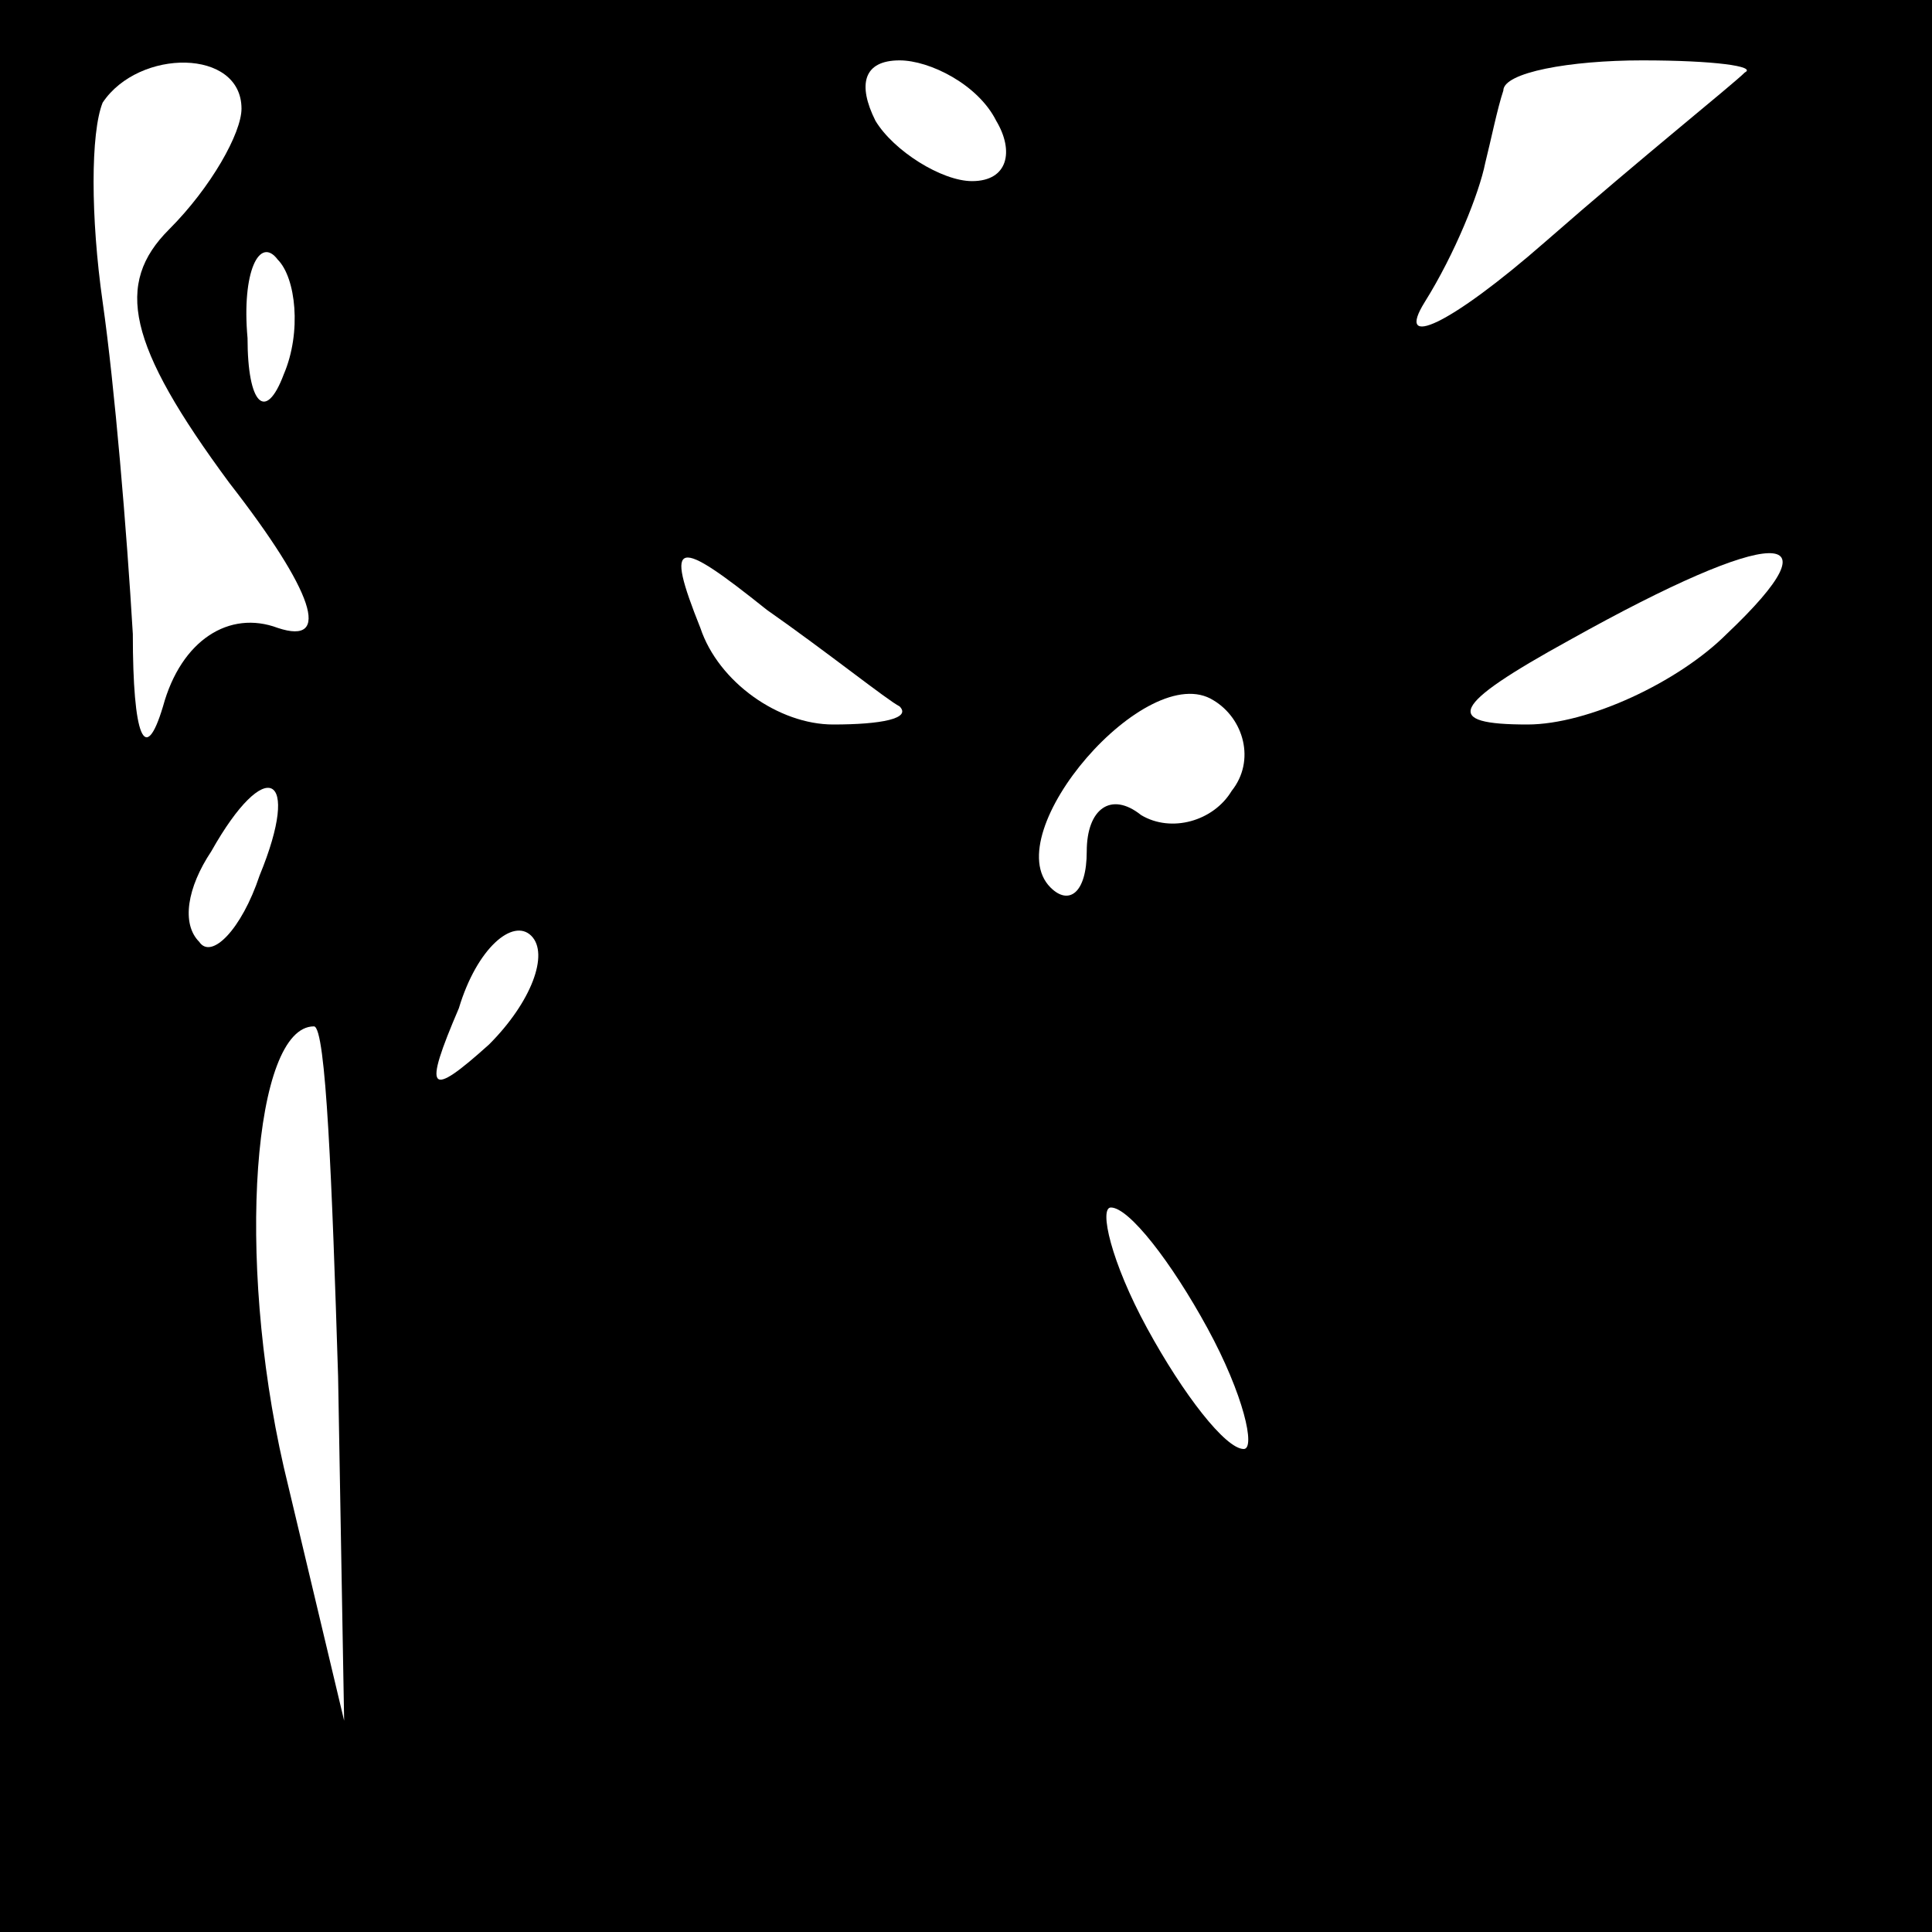 <?xml version="1.0" standalone="no"?>
<!DOCTYPE svg PUBLIC "-//W3C//DTD SVG 20010904//EN"
 "http://www.w3.org/TR/2001/REC-SVG-20010904/DTD/svg10.dtd">
<svg version="1.0" xmlns="http://www.w3.org/2000/svg"
 width="32pt" height="32pt" viewBox="0 0 32 32"
 preserveAspectRatio="xMidYMid meet">
<rect x="0" y="0" width="32" height="32" fill="#808080" stroke="none"/>
<g transform="translate(0,32) scale(0.1,-0.1)"
fill="#000000" stroke="none">
<path fill="#000000" stroke="none" d="M0 160 l0 -160 160 0 160 0 0 160 0
160 -160 0 -160 0 0 -160z"/>
<path fill="#ffffff" stroke="none" d="M40 302 c0 -4 -5 -13 -12 -20 -9 -9 -7
-19 10 -42 14 -18 17 -27 8 -24 -8 3 -16 -2 -19 -13 -3 -10 -5 -5 -5 12 -1 17
-3 41 -5 55 -2 14 -2 28 0 33 6 9 23 9 23 -1z"/>
<path fill="#ffffff" stroke="none" d="M165 300 c3 -5 2 -10 -4 -10 -5 0 -13
5 -16 10 -3 6 -2 10 4 10 5 0 13 -4 16 -10z"/>
<path fill="#ffffff" stroke="none" d="M289 308 c-2 -2 -17 -14 -33 -28 -16
-14 -25 -18 -20 -10 5 8 9 18 10 23 1 4 2 9 3 12 0 3 11 5 23 5 12 0 19 -1 17
-2z"/>
<path fill="#ffffff" stroke="none" d="M47 258 c-3 -8 -6 -5 -6 6 -1 11 2 17
5 13 3 -3 4 -12 1 -19z"/>
<path fill="#ffffff" stroke="none" d="M149 203 c2 -2 -3 -3 -11 -3 -9 0 -19
7 -22 16 -6 15 -4 15 11 3 10 -7 20 -15 22 -16z"/>
<path fill="#ffffff" stroke="none" d="M286 215 c-8 -8 -23 -15 -33 -15 -14 0
-13 3 7 14 34 19 45 19 26 1z"/>
<path fill="#ffffff" stroke="none" d="M204 189 c-3 -5 -10 -7 -15 -4 -5 4 -9
1 -9 -6 0 -7 -3 -9 -6 -6 -9 9 16 38 27 31 5 -3 7 -10 3 -15z"/>
<path fill="#ffffff" stroke="none" d="M43 175 c-3 -9 -8 -14 -10 -11 -3 3 -2
9 2 15 9 16 15 13 8 -4z"/>
<path fill="#ffffff" stroke="none" d="M81 147 c-10 -9 -11 -8 -5 6 3 10 9 15
12 12 3 -3 0 -11 -7 -18z"/>
<path fill="#ffffff" stroke="none" d="M56 92 l1 -57 -10 42 c-8 35 -5 73 5
73 2 0 3 -26 4 -58z"/>
<path fill="#ffffff" stroke="none" d="M200 100 c6 -11 8 -20 6 -20 -3 0 -10
9 -16 20 -6 11 -8 20 -6 20 3 0 10 -9 16 -20z"/>
</g>
</svg>
